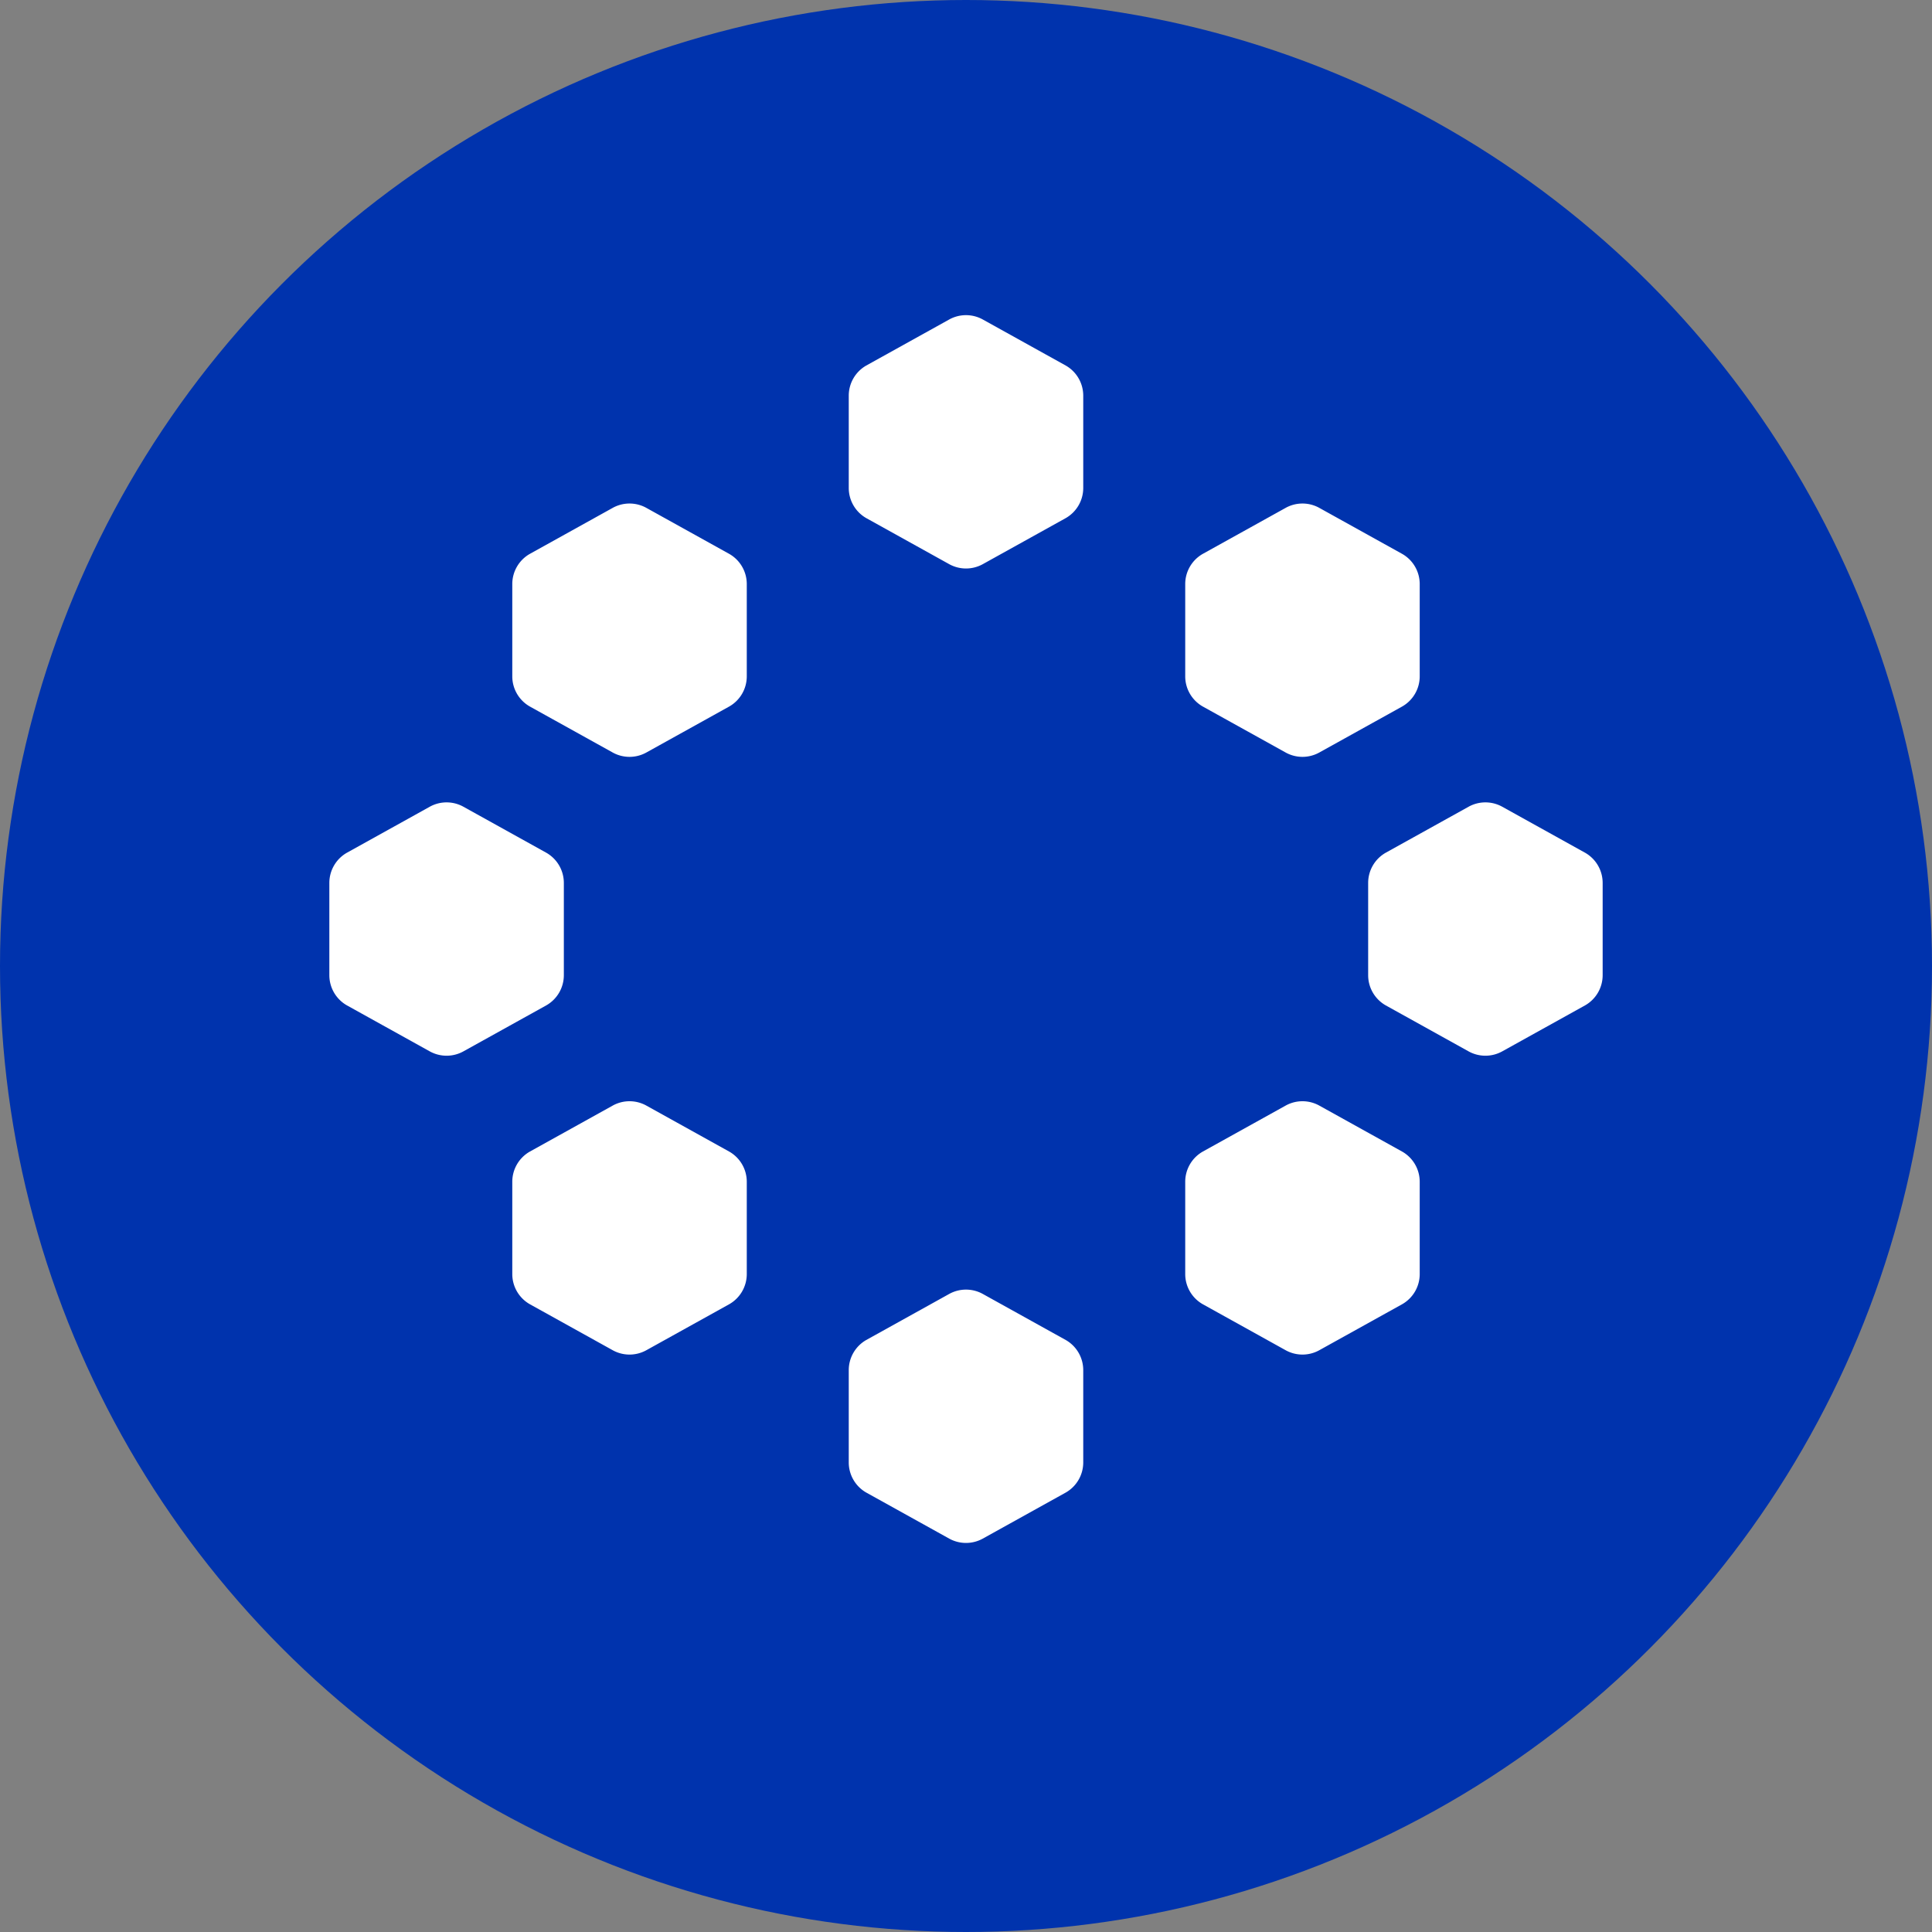 <svg xmlns="http://www.w3.org/2000/svg" viewBox="0 0 32 32"><rect x="0" y="0" width="32" height="32" fill="#808080" stroke="none"/><circle cx="16" cy="16" r="16" fill="#0033AD"/><path d="M15.725 5.29a.575.575 0 01.55 0l1.378.765a.575.575 0 01.289.498v1.53a.575.575 0 01-.289.498l-1.378.765a.575.575 0 01-.55 0l-1.378-.765a.575.575 0 01-.289-.498v-1.53a.575.575 0 01.289-.498l1.378-.765zm-5.573 3.12a.575.575 0 01.55 0l1.378.765a.575.575 0 01.289.498v1.53a.575.575 0 01-.289.498l-1.378.765a.575.575 0 01-.55 0l-1.378-.765a.575.575 0 01-.289-.498v-1.53a.575.575 0 01.289-.498l1.378-.765zm11.146 0a.575.575 0 01.55 0l1.378.765a.575.575 0 01.289.498v1.53a.575.575 0 01-.289.498l-1.378.765a.575.575 0 01-.55 0l-1.378-.765a.575.575 0 01-.289-.498v-1.53a.575.575 0 01.289-.498l1.378-.765zm-14.176 4.95a.575.575 0 01.55 0l1.378.765a.575.575 0 01.289.498v1.53a.575.575 0 01-.289.498l-1.378.765a.575.575 0 01-.55 0l-1.378-.765a.575.575 0 01-.289-.498v-1.53a.575.575 0 01.289-.498l1.378-.765zm17.206 0a.575.575 0 01.55 0l1.378.765a.575.575 0 01.289.498v1.53a.575.575 0 01-.289.498l-1.378.765a.575.575 0 01-.55 0l-1.378-.765a.575.575 0 01-.289-.498v-1.53a.575.575 0 01.289-.498l1.378-.765zm-14.176 4.95a.575.575 0 01.55 0l1.378.765a.575.575 0 01.289.498v1.53a.575.575 0 01-.289.498l-1.378.765a.575.575 0 01-.55 0l-1.378-.765a.575.575 0 01-.289-.498v-1.53a.575.575 0 01.289-.498l1.378-.765zm11.146 0a.575.575 0 01.55 0l1.378.765a.575.575 0 01.289.498v1.53a.575.575 0 01-.289.498l-1.378.765a.575.575 0 01-.55 0l-1.378-.765a.575.575 0 01-.289-.498v-1.53a.575.575 0 01.289-.498l1.378-.765zm-5.573 3.12a.575.575 0 01.55 0l1.378.765a.575.575 0 01.289.498v1.53a.575.575 0 01-.289.498l-1.378.765a.575.575 0 01-.55 0l-1.378-.765a.575.575 0 01-.289-.498v-1.53a.575.575 0 01.289-.498l1.378-.765z" fill="#FFF"/></svg> 